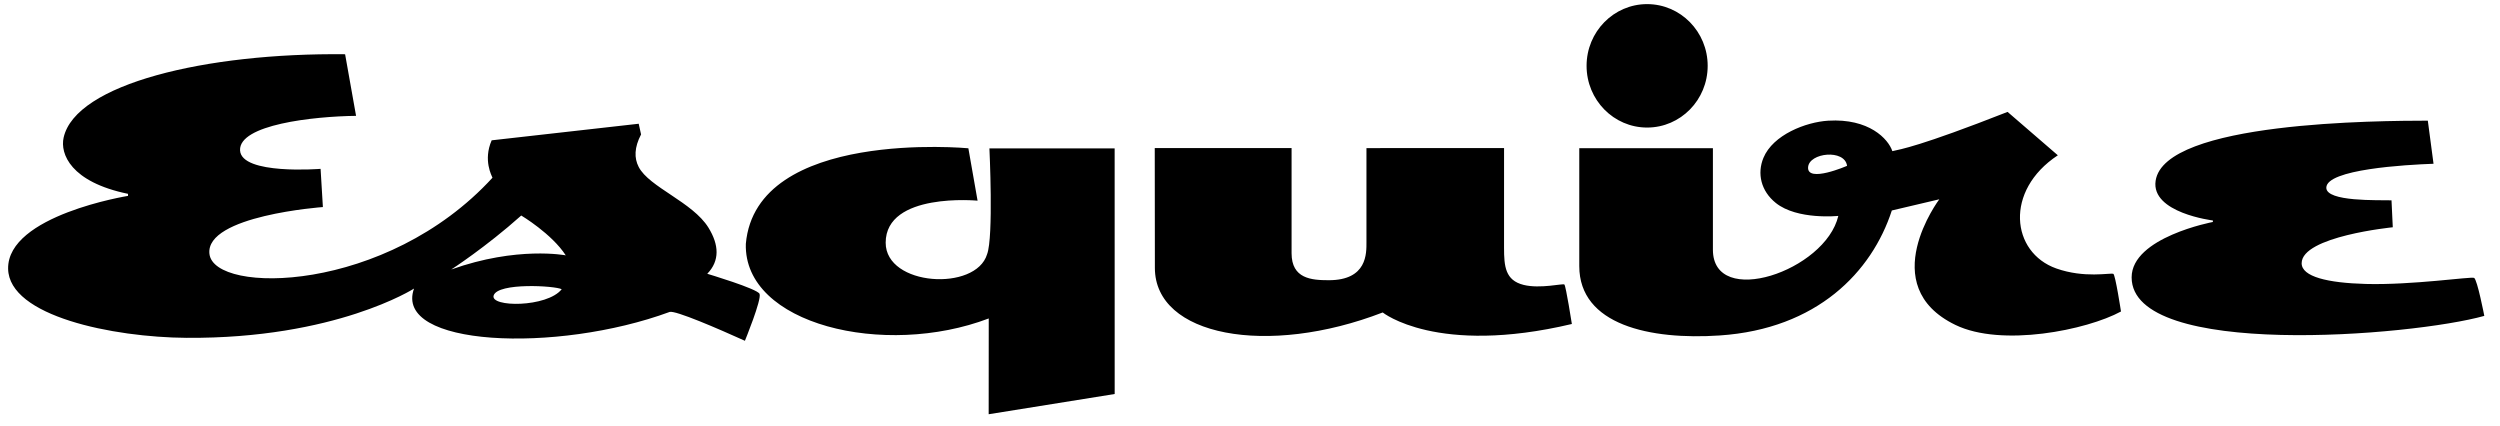 <svg xmlns="http://www.w3.org/2000/svg" width="141px" height="24px">
  <g fill="#000" fill-rule="evenodd">
    <path d="M120.224,15.644 C120.224,13.384 124.805,12.520 124.805,12.520 L124.807,12.435 C124.807,12.435 121.309,12.008 121.577,10.197 C122.074,6.845 134.224,6.812 136.929,6.805 L137.251,9.236 C135.682,9.292 131.204,9.547 131.204,10.589 C131.204,11.387 134.132,11.278 134.881,11.298 L134.953,12.818 C134.953,12.818 129.813,13.327 129.813,14.846 C129.813,15.609 131.287,15.957 133.427,16.015 C136.059,16.087 139.376,15.588 139.540,15.673 C139.720,15.769 140.115,17.816 140.115,17.816 C136.025,18.964 120.224,20.256 120.224,15.644 ZM110.286,18.326 C105.711,16.111 109.377,11.240 109.377,11.240 L106.699,11.871 C105.572,15.339 102.484,18.551 96.993,18.920 C93.069,19.185 89.071,18.326 89.071,15.006 L89.071,8.360 L96.608,8.360 L96.608,14.082 C96.608,17.417 102.953,15.289 103.681,12.177 C103.681,12.177 101.367,12.419 100.156,11.447 C99.314,10.772 99.094,9.784 99.457,8.905 C99.996,7.600 101.856,6.883 103.109,6.807 C105.411,6.668 106.496,7.832 106.729,8.525 C107.197,8.416 108.226,8.276 113.228,6.311 L116.062,8.758 C113.034,10.751 113.426,14.240 115.977,15.142 C117.572,15.705 118.996,15.378 119.192,15.445 C119.304,15.482 119.624,17.568 119.624,17.568 C117.695,18.616 112.896,19.591 110.286,18.326 ZM101.976,9.437 C101.922,10.333 104.174,9.354 104.174,9.354 C104.050,8.394 102.025,8.607 101.976,9.437 ZM92.897,7.194 C91.012,7.194 89.483,5.636 89.483,3.713 C89.483,1.791 91.012,0.232 92.897,0.232 C94.784,0.232 96.313,1.791 96.313,3.713 C96.313,5.636 94.784,7.194 92.897,7.194 ZM77.985,17.623 C71.472,20.137 65.135,18.959 65.135,15.108 L65.128,8.352 L72.845,8.352 L72.845,14.282 C72.845,15.719 73.963,15.804 74.942,15.804 C77.119,15.804 77.068,14.282 77.068,13.656 L77.068,8.353 L84.829,8.352 L84.828,13.971 C84.828,15.021 84.896,15.810 85.930,16.068 C86.868,16.302 88.163,15.973 88.231,16.046 C88.320,16.143 88.653,18.273 88.653,18.273 C81.032,20.078 77.985,17.623 77.985,17.623 ZM55.765,17.960 C49.886,20.200 41.937,18.303 42.065,13.754 C42.639,7.227 54.616,8.363 54.616,8.363 L55.135,11.318 C55.135,11.318 49.955,10.826 49.952,13.688 C49.952,16.150 55.041,16.449 55.672,14.338 C56.043,13.367 55.803,8.370 55.803,8.370 L62.866,8.368 L62.868,22.222 L55.761,23.363 L55.765,17.960 ZM42.839,16.575 C42.968,16.893 42.013,19.220 42.013,19.220 C40.523,18.548 38.069,17.483 37.764,17.595 C31.377,19.946 22.176,19.549 23.351,16.275 C23.351,16.275 18.922,19.114 10.519,19.054 C6.372,19.025 0.499,17.834 0.458,15.156 C0.412,12.144 7.220,11.048 7.220,11.048 L7.220,10.932 C3.980,10.266 3.384,8.670 3.588,7.762 C4.262,4.736 11.606,2.972 19.464,3.059 L20.082,6.534 C17.656,6.563 13.471,7.031 13.539,8.479 C13.607,9.882 18.081,9.523 18.081,9.523 L18.211,11.678 C18.211,11.678 11.569,12.156 11.812,14.318 C12.070,16.622 21.784,16.563 27.776,10.024 C27.740,9.920 27.239,9.041 27.730,7.914 L36.023,6.979 L36.156,7.582 C35.773,8.316 35.762,8.912 36.021,9.414 C36.608,10.555 39.066,11.399 39.955,12.837 C40.557,13.811 40.601,14.706 39.890,15.441 C39.890,15.441 42.723,16.287 42.839,16.575 ZM31.681,16.312 C31.301,16.113 28.088,15.930 27.843,16.661 C27.617,17.341 30.855,17.351 31.681,16.312 ZM29.398,12.155 C27.397,13.944 25.450,15.200 25.450,15.200 C29.162,13.870 31.909,14.402 31.909,14.402 C31.121,13.182 29.398,12.155 29.398,12.155 Z"></path>
  </g>
</svg>